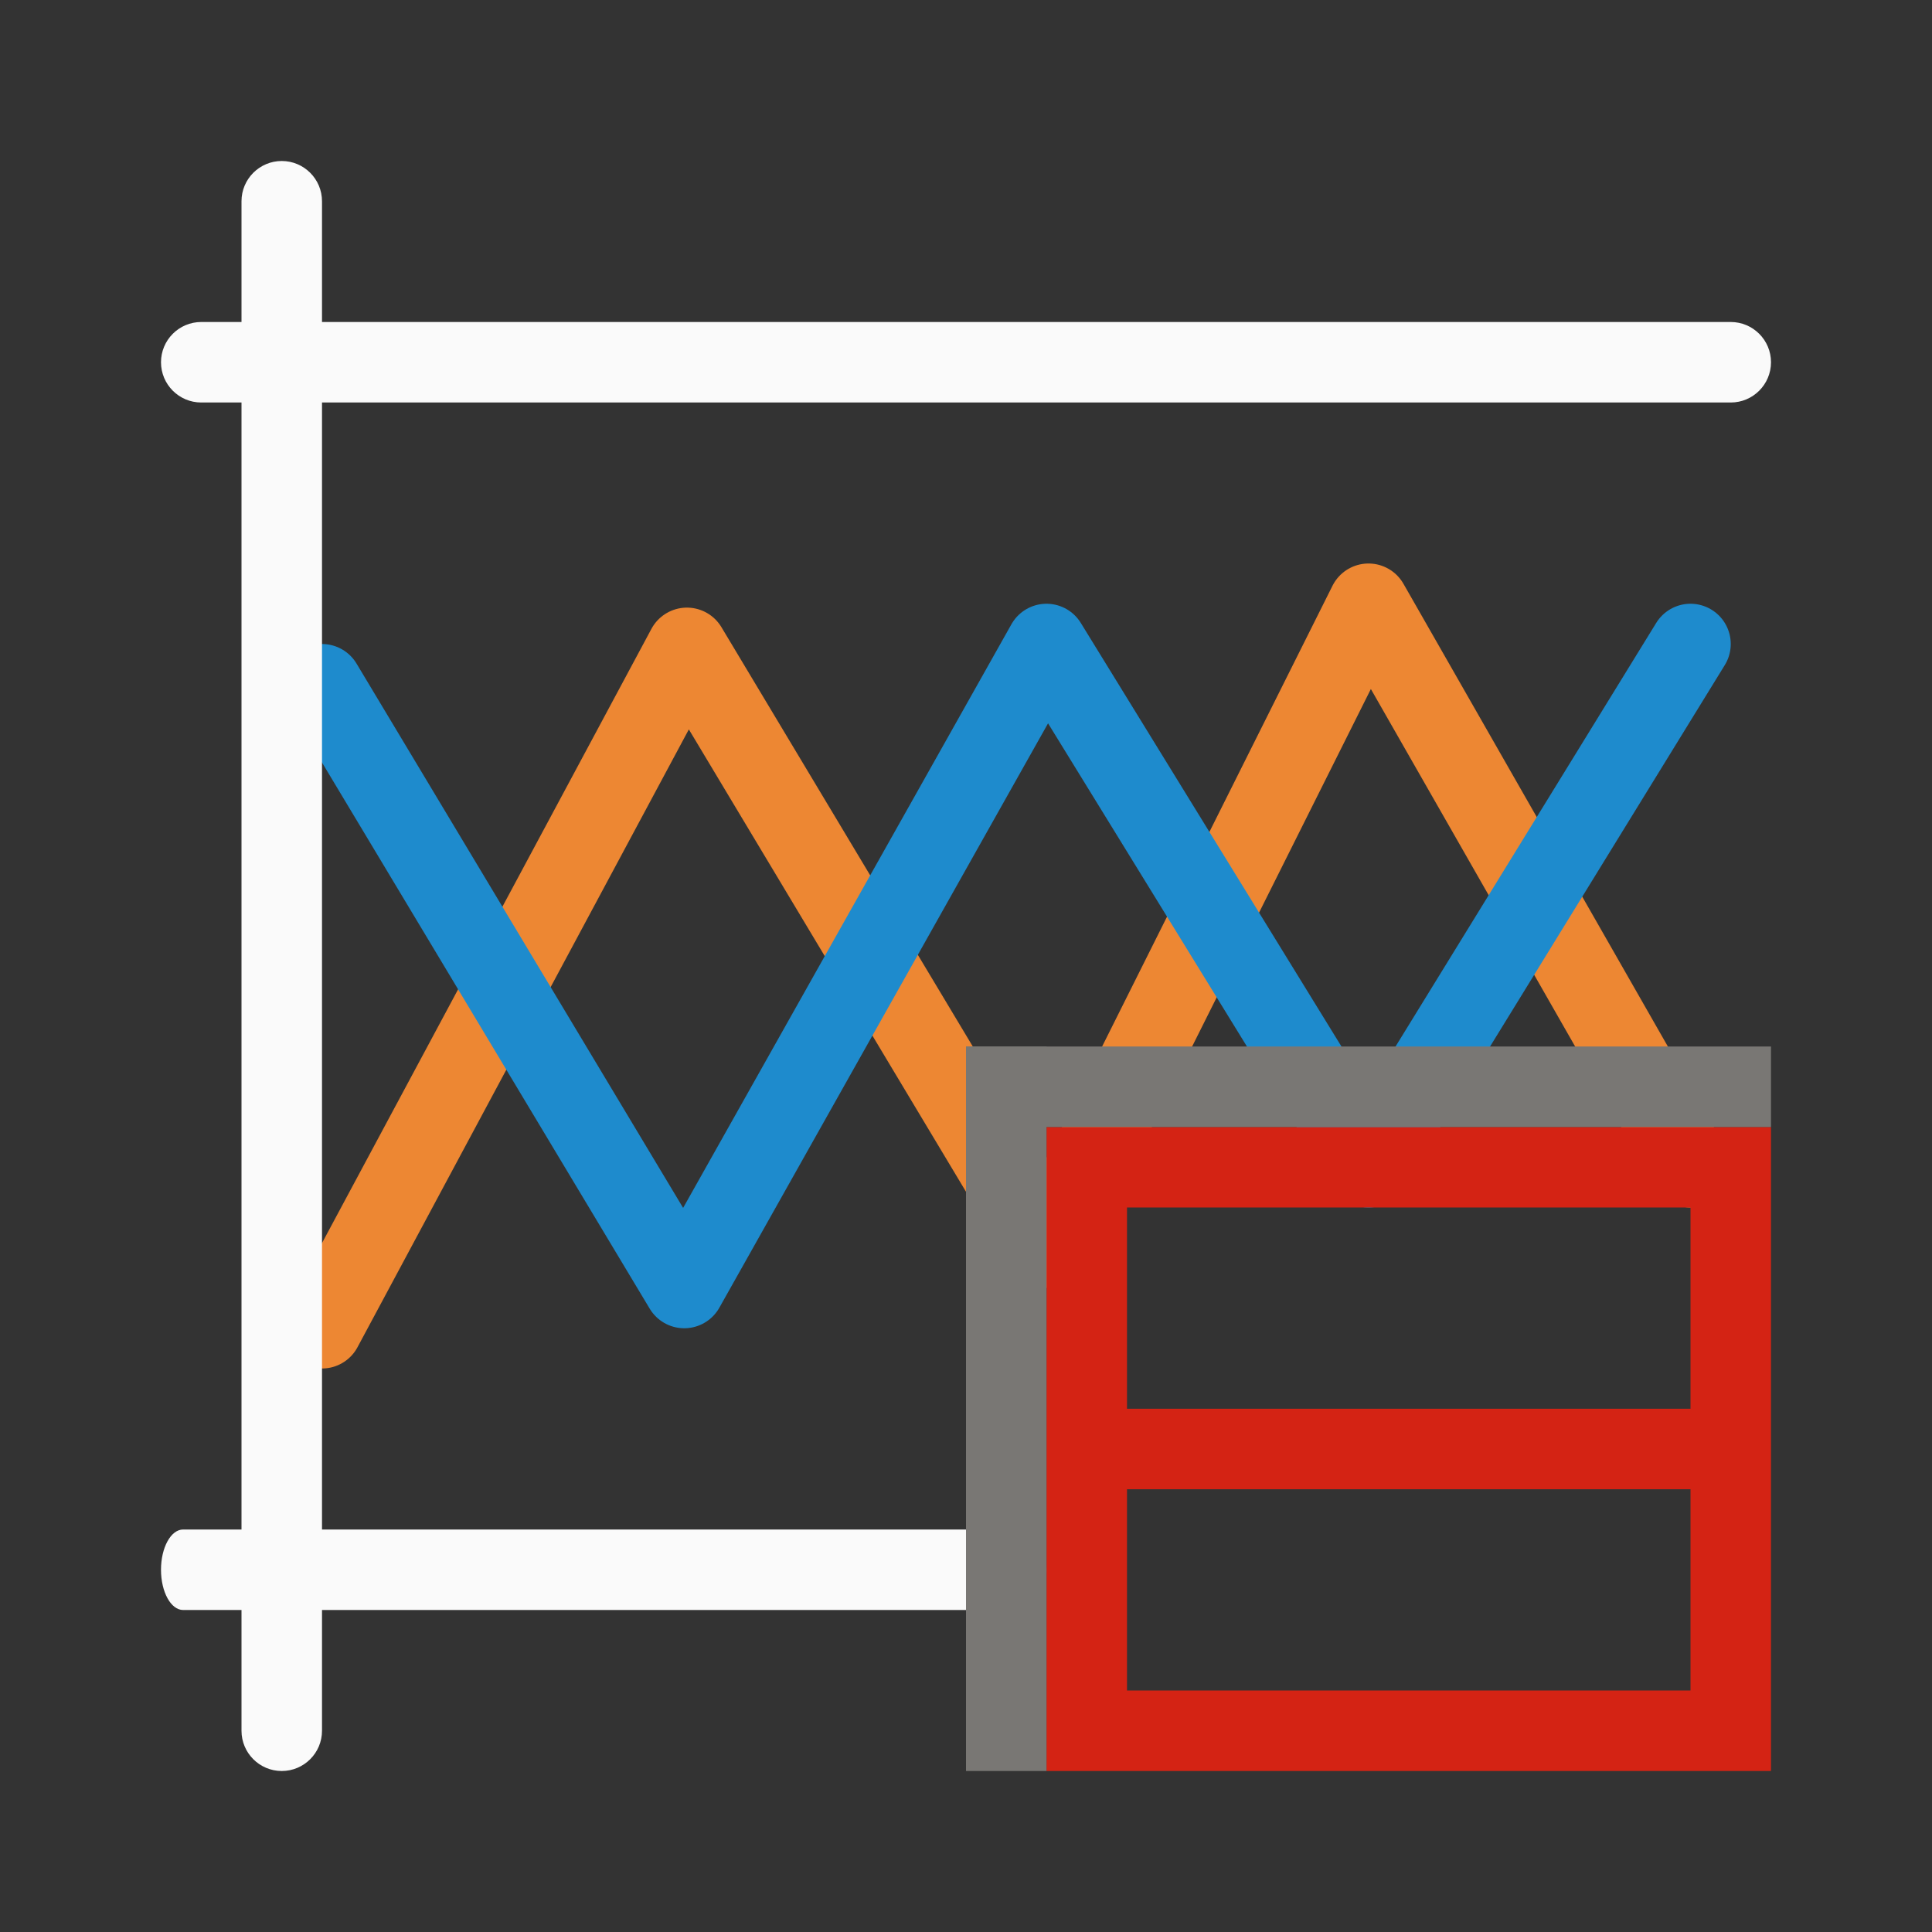 <svg xmlns="http://www.w3.org/2000/svg" fill="none" viewBox="0 0 24 24"><rect x="0" y="0" width="24" height="24" fill="#333333" stroke="none"/><path stroke="#ED8733" stroke-linecap="round" stroke-linejoin="round" d="M21 14.5L17 7.5L13 15.5L8.533 8.048L4 16.5"/><path fill="#FAFAFA" d="M12.725 19H2.275C2.123 19 2 19.224 2 19.5C2 19.776 2.123 20 2.275 20H12.725C12.877 20 13 19.776 13 19.5C13 19.224 12.877 19 12.725 19Z"/><path fill="#FAFAFA" d="M21.5 4H2.5C2.224 4 2 4.224 2 4.5C2 4.776 2.224 5 2.5 5H21.5C21.776 5 22 4.776 22 4.5C22 4.224 21.776 4 21.5 4Z"/><path stroke="#1E8BCD" stroke-linecap="round" stroke-linejoin="round" d="M4 8.5L8.5 16L13 8L17 14.5L21 8"/><path fill="#FAFAFA" d="M4 2.5C4 2.224 3.776 2 3.5 2C3.224 2 3 2.224 3 2.5V21.5C3 21.776 3.224 22 3.5 22C3.776 22 4 21.776 4 21.5V2.5Z"/><path fill="#D42314" d="M13 14V22H22V14H13ZM14 15H21V21H14V15Z"/><path fill="#D42314" d="M13.5 17.5H21.5V18.5H13.5V17.5Z"/><path fill="#797774" d="M12 13H13V22H12V13Z"/><path fill="#797774" d="M22 13V14H12V13H22Z"/></svg>